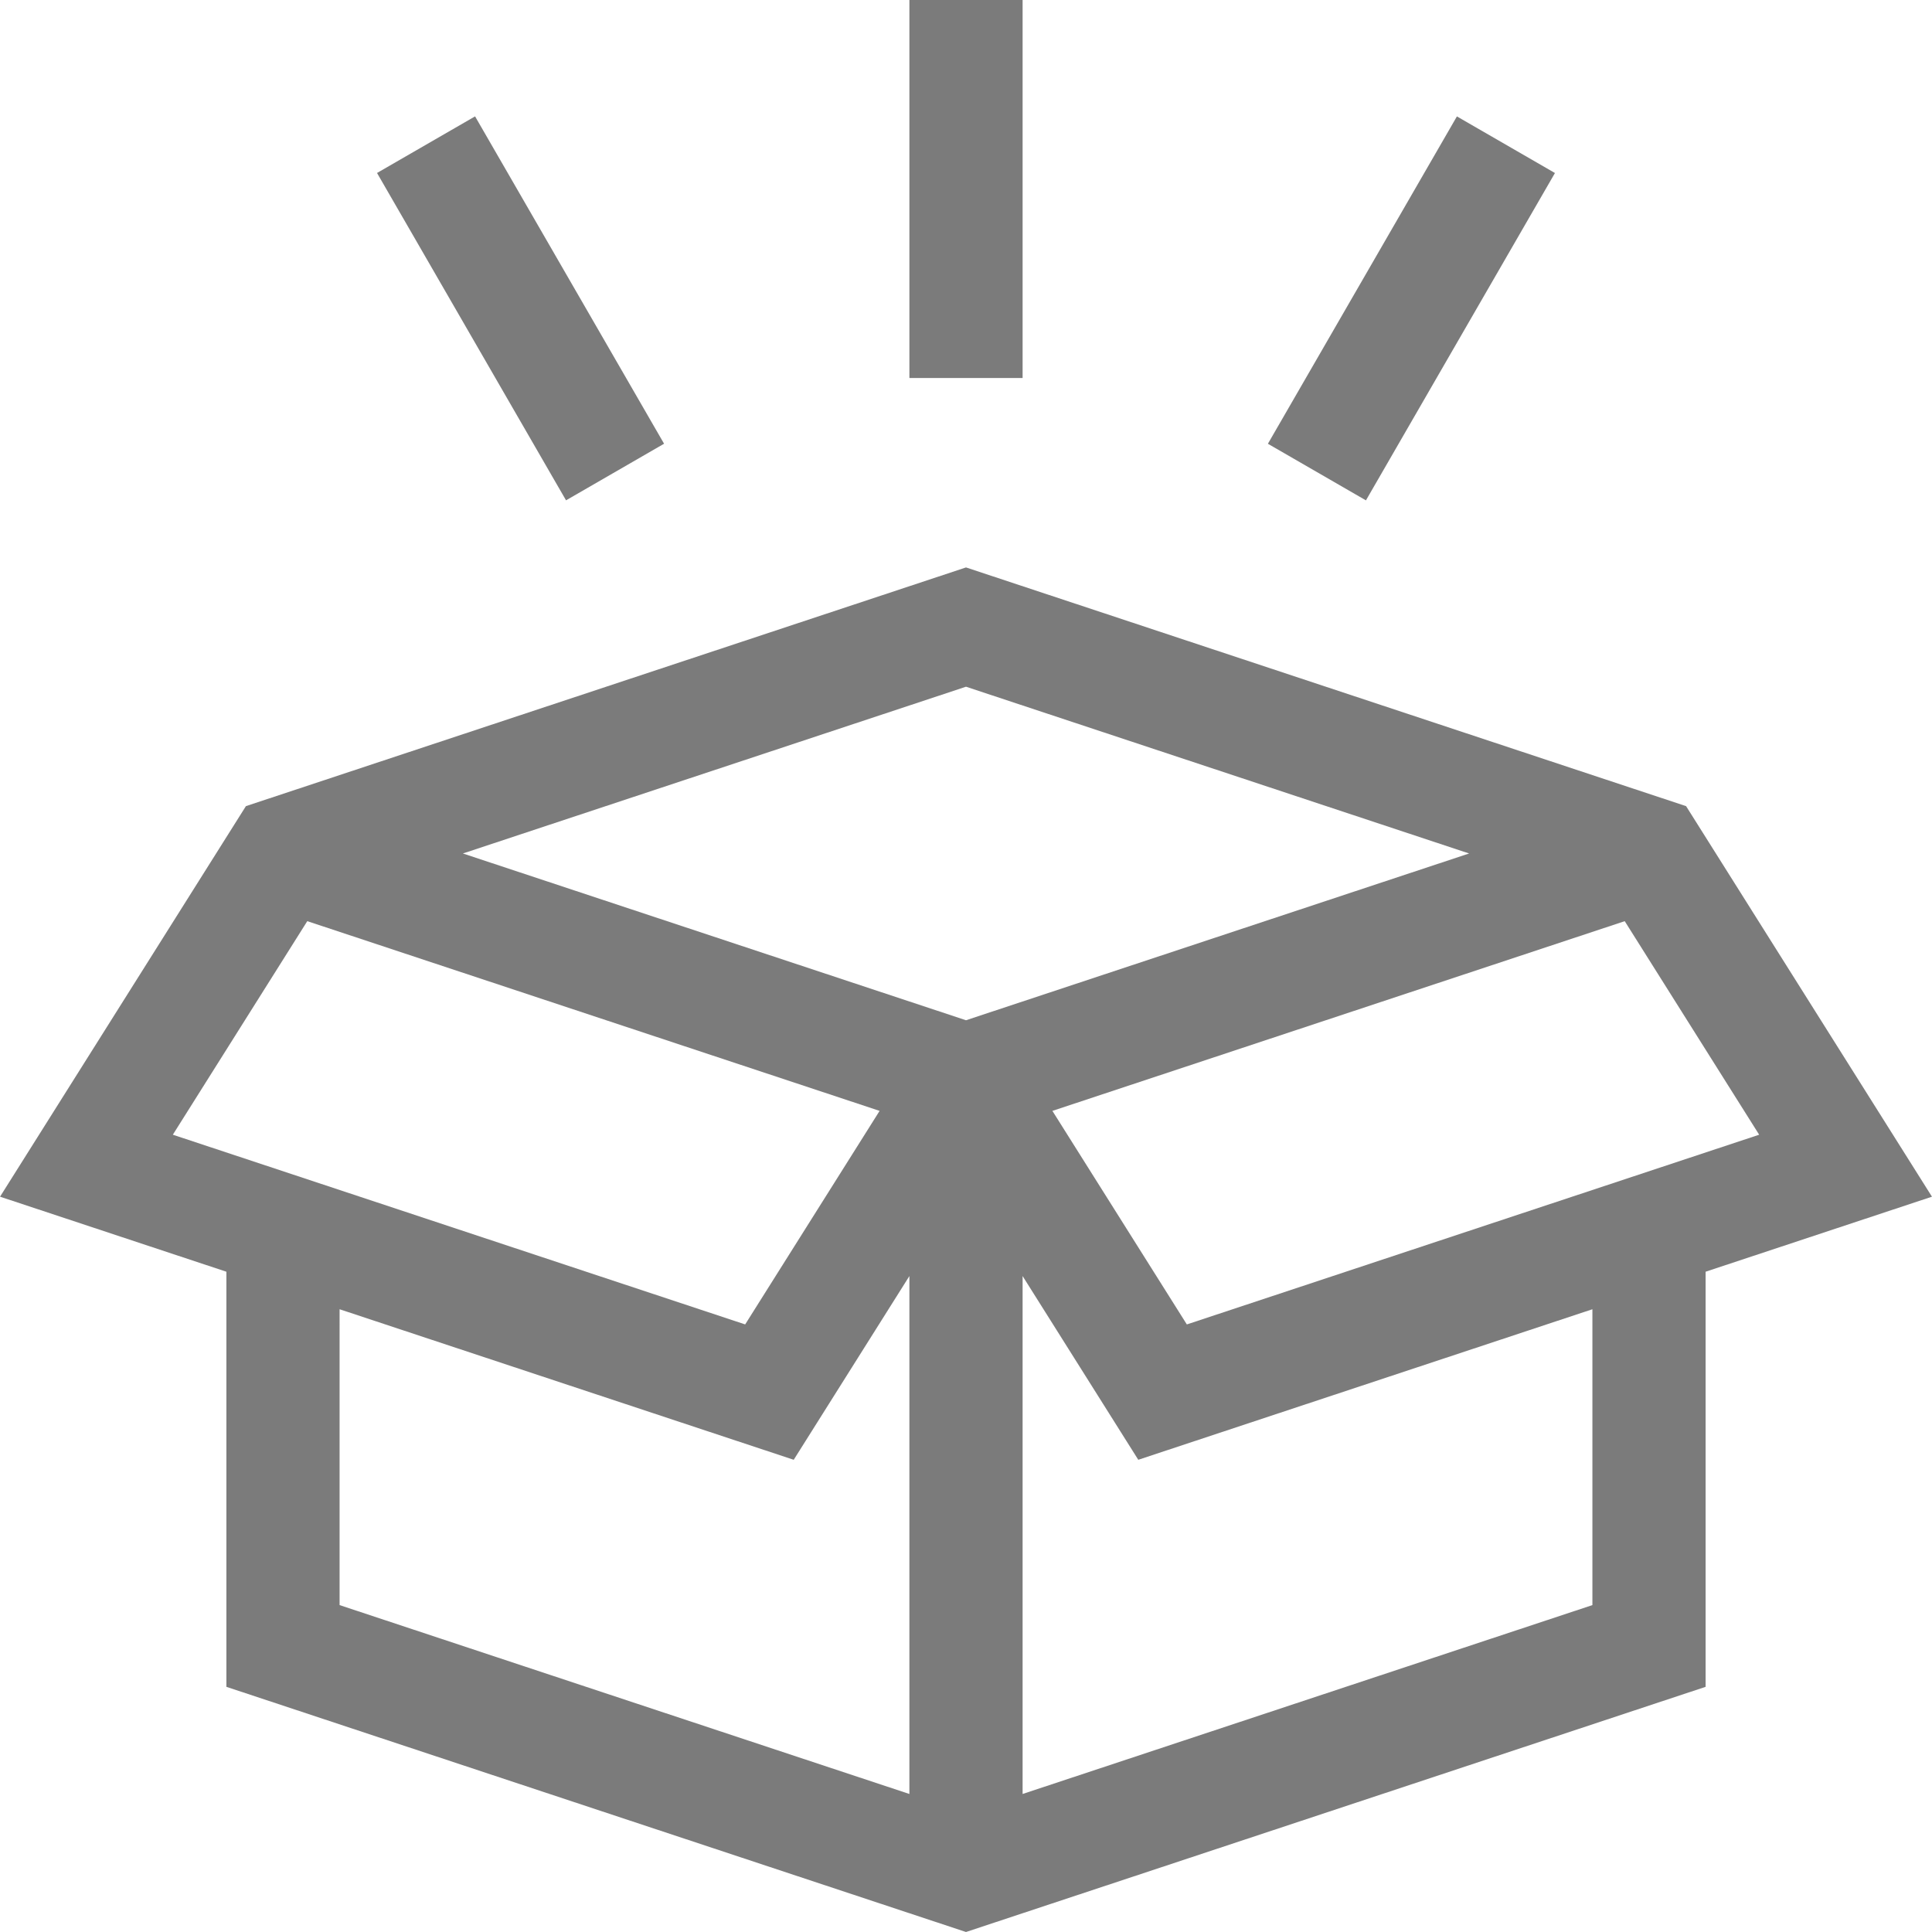 <svg style="fill:#7b7b7b;" id="Capa_1" enable-background="new 0 0 511.99 511.99" height="512"
     viewBox="0 0 511.99 511.99" width="512"
     xmlns="http://www.w3.org/2000/svg">
    <g>
        <path d="m446.822 213.631-190.827-63.256-190.827 63.256-65.158 103.498 59.984 19.884v110.007l196 64.97 196-64.97v-110.007l59.984-19.884zm-57.5 12.545-133.327 44.195-133.327-44.195 133.327-44.195zm-343.52 74.527 35.627-56.592 151.67 50.276-35.626 56.591zm44.193 46.255 120.345 39.892 30.655-48.693v137.256l-151-50.054zm181 128.454v-137.256l30.655 48.693 120.345-39.892v78.401zm43.522-124.433-35.626-56.591 151.67-50.276 35.627 56.592z"/>
        <path d="m240.995 0h30v100.174h-30z"/>
        <path d="m122.952 31.63h30v100.174h-30z" transform="matrix(.866 -.5 .5 .866 -22.376 79.924)"/>
        <path d="m323.951 66.717h100.174v30h-100.174z" transform="matrix(.5 -.866 .866 .5 116.249 364.784)"/>
    </g>

</svg>